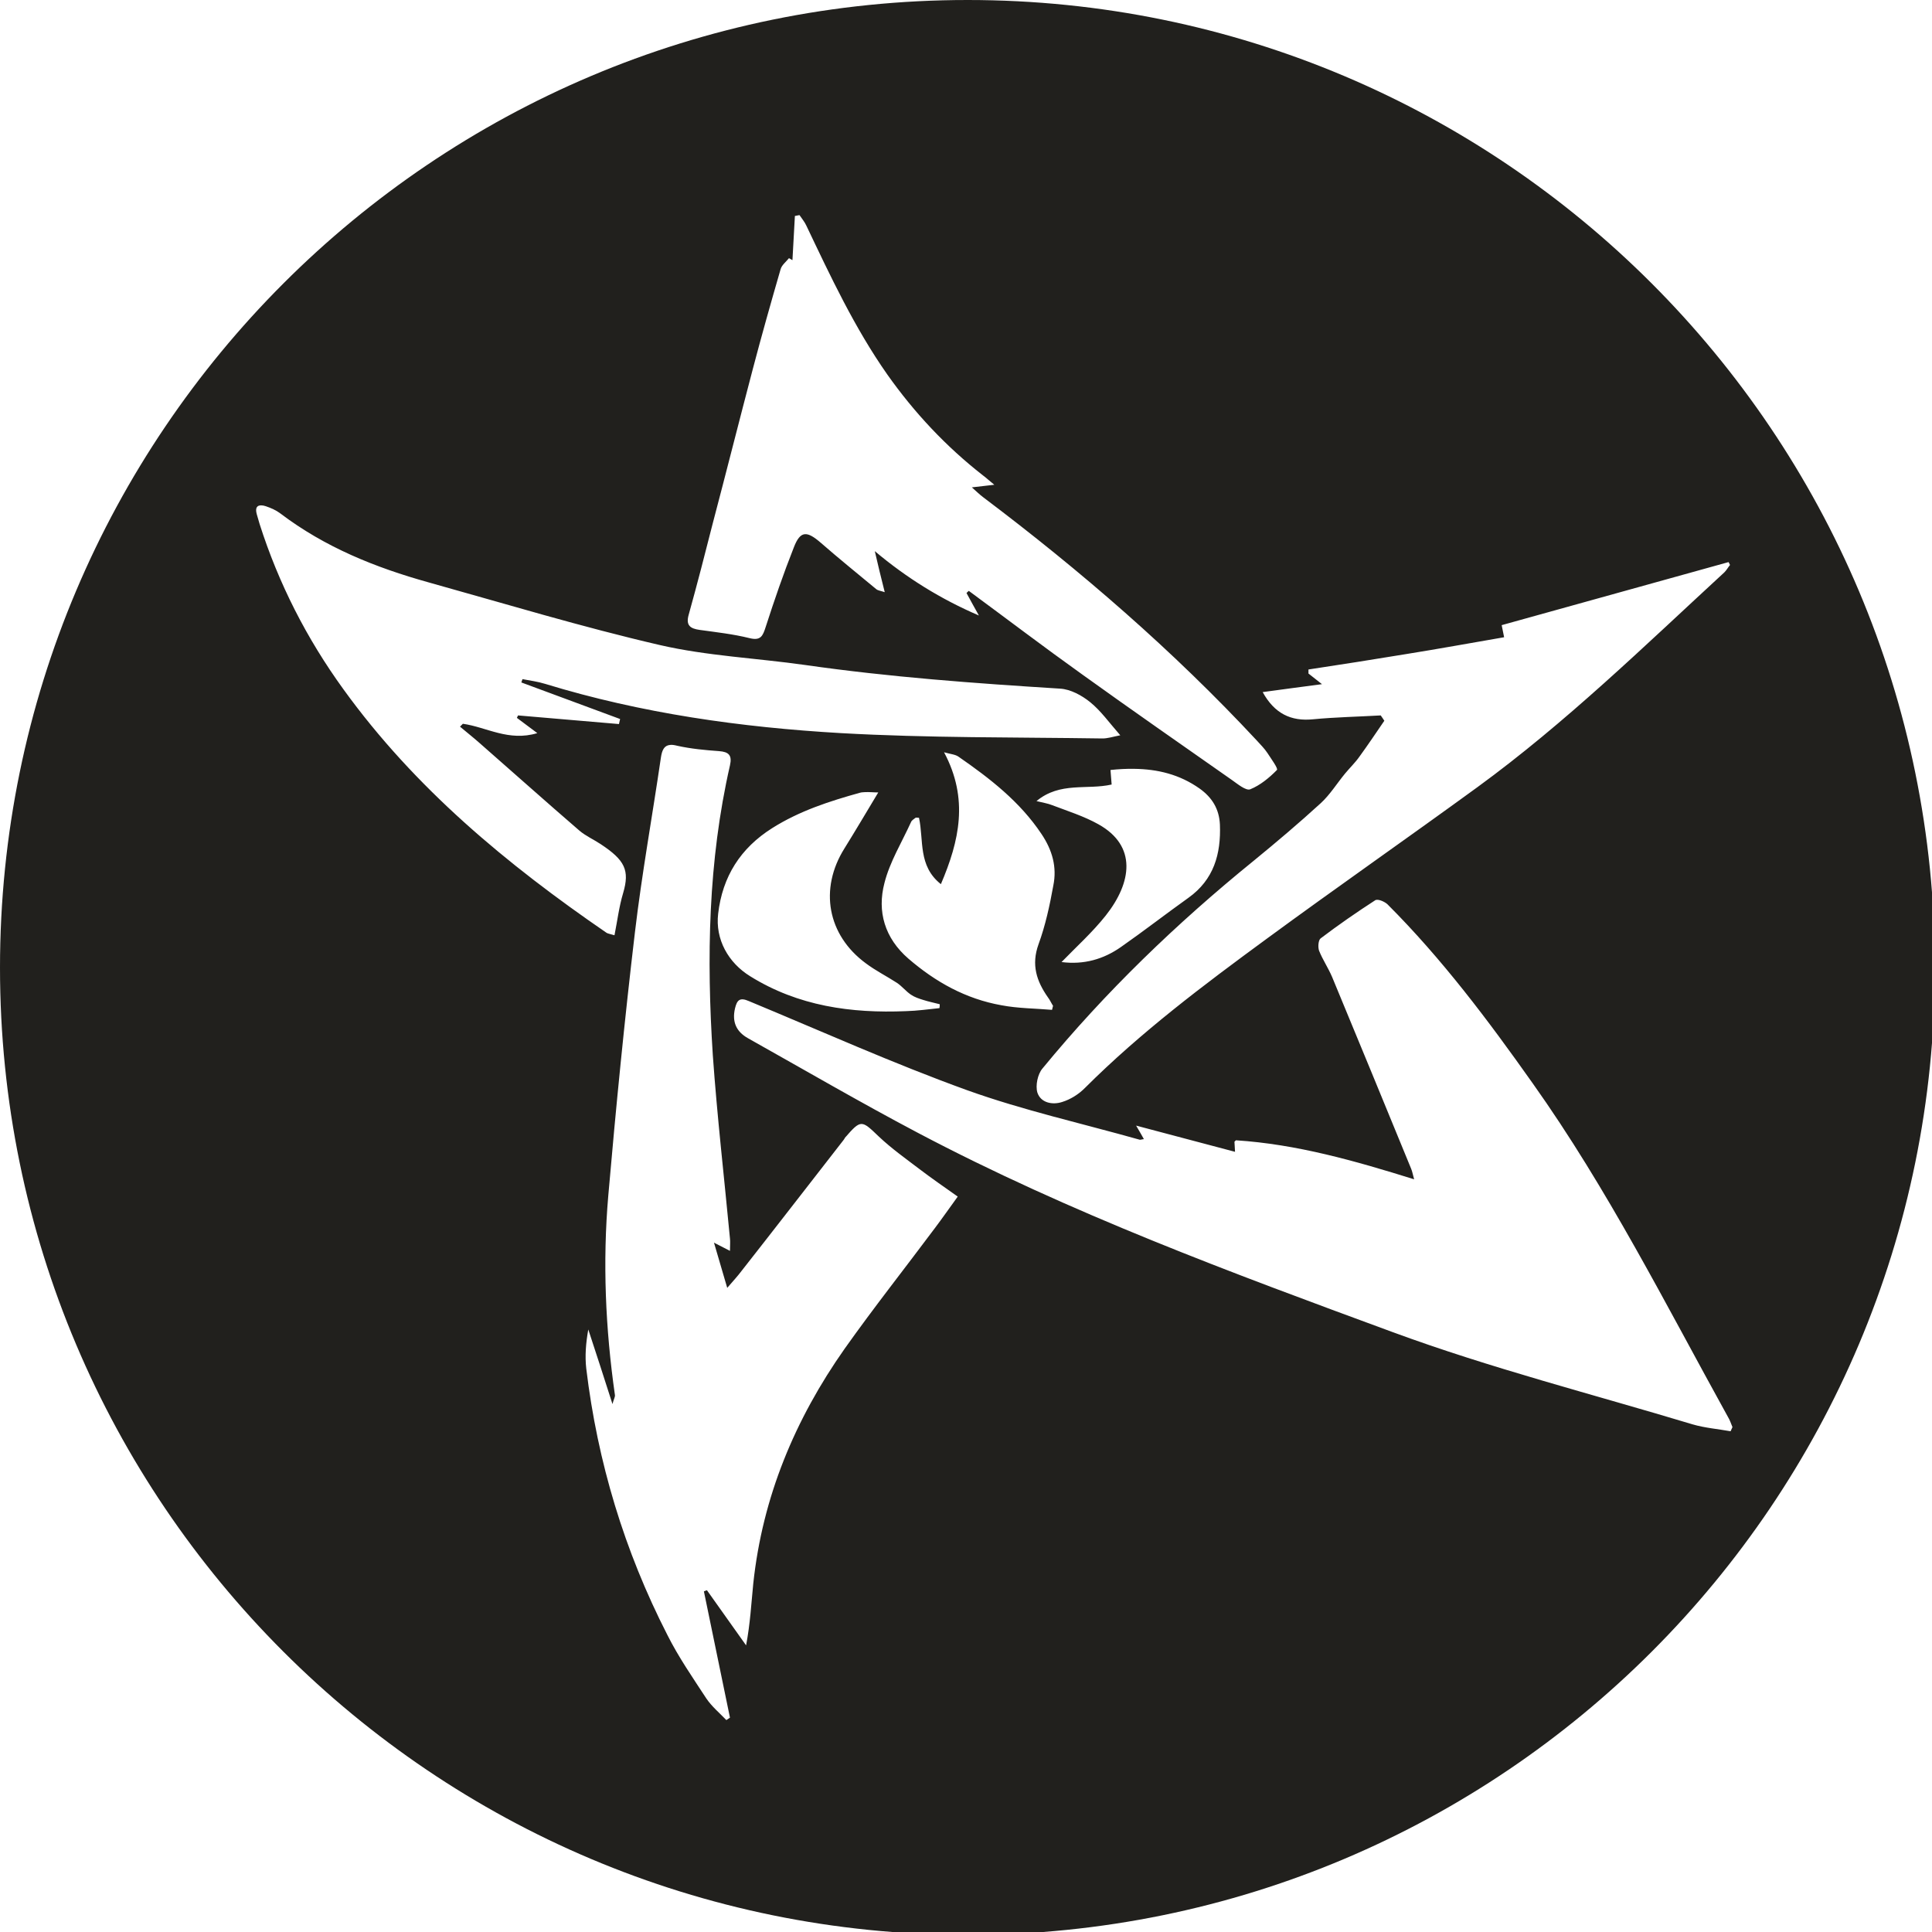 <?xml version="1.0" encoding="UTF-8" standalone="no"?>
<!-- Created with Inkscape (http://www.inkscape.org/) -->

<svg
   width="3.556mm"
   height="3.556mm"
   viewBox="0 0 3.556 3.556"
   version="1.1"
   id="svg2309"
   inkscape:version="1.1.2 (0a00cf5339, 2022-02-04)"
   sodipodi:docname="rset.svg"
   xmlns:inkscape="http://www.inkscape.org/namespaces/inkscape"
   xmlns:sodipodi="http://sodipodi.sourceforge.net/DTD/sodipodi-0.dtd"
   xmlns="http://www.w3.org/2000/svg"
   xmlns:svg="http://www.w3.org/2000/svg">
  <sodipodi:namedview
     id="namedview2311"
     pagecolor="#ffffff"
     bordercolor="#666666"
     borderopacity="1.0"
     inkscape:pageshadow="2"
     inkscape:pageopacity="0.0"
     inkscape:pagecheckerboard="0"
     inkscape:document-units="mm"
     showgrid="false"
     inkscape:zoom="12.93475"
     inkscape:cx="2.8605114"
     inkscape:cy="26.324436"
     inkscape:window-width="2560"
     inkscape:window-height="1376"
     inkscape:window-x="0"
     inkscape:window-y="0"
     inkscape:window-maximized="1"
     inkscape:current-layer="layer1" />
  <defs
     id="defs2306">
    <clipPath
       clipPathUnits="userSpaceOnUse"
       id="clipPath488">
      <path
         d="m 312,664.56 h 10.08 v 10.08 H 312 Z"
         id="path486" />
    </clipPath>
  </defs>
  <g
     inkscape:label="Layer 1"
     inkscape:groupmode="layer"
     id="layer1"
     transform="translate(67.044,-1.94)">
    <path
       id="path492"
       style="fill:#21201d;fill-opacity:1;fill-rule:nonzero;stroke:none;stroke-width:1.333"
       d="M 6.721 0 C 3.009 -5.9211895e-16 0 3.009 0 6.721 C 0 10.433 3.009 13.439 6.721 13.439 C 10.433 13.439 13.439 10.433 13.439 6.721 C 13.439 3.009 10.433 0 6.721 0 z M 5.553 1.494 C 5.569 1.518 5.588 1.54 5.6 1.566 C 5.769 1.921 5.935 2.276 6.162 2.6 C 6.35 2.866 6.57 3.101 6.826 3.301 C 6.849 3.318 6.869 3.337 6.906 3.367 C 6.848 3.374 6.809 3.378 6.75 3.385 C 6.783 3.414 6.805 3.436 6.828 3.453 C 7.507 3.965 8.149 4.52 8.729 5.143 C 8.754 5.171 8.782 5.198 8.803 5.23 C 8.828 5.269 8.879 5.338 8.869 5.348 C 8.816 5.402 8.753 5.454 8.684 5.482 C 8.654 5.494 8.597 5.446 8.557 5.418 C 8.209 5.174 7.861 4.932 7.516 4.684 C 7.25 4.494 6.991 4.297 6.729 4.104 C 6.723 4.108 6.718 4.114 6.713 4.119 C 6.742 4.171 6.769 4.223 6.799 4.275 C 6.536 4.162 6.298 4.015 6.076 3.828 C 6.097 3.919 6.119 4.011 6.145 4.113 C 6.119 4.104 6.098 4.102 6.086 4.092 C 5.957 3.985 5.827 3.88 5.701 3.77 C 5.604 3.686 5.559 3.685 5.514 3.801 C 5.442 3.983 5.378 4.169 5.318 4.355 C 5.298 4.417 5.284 4.452 5.205 4.432 C 5.092 4.404 4.975 4.391 4.859 4.375 C 4.797 4.366 4.762 4.346 4.783 4.271 C 4.842 4.059 4.897 3.846 4.951 3.633 C 5.045 3.277 5.135 2.919 5.229 2.562 C 5.29 2.33 5.355 2.1 5.422 1.869 C 5.43 1.841 5.46 1.818 5.48 1.793 L 5.504 1.807 C 5.509 1.704 5.516 1.603 5.521 1.5 C 5.532 1.499 5.542 1.495 5.553 1.494 z M 1.814 3.51 C 1.824 3.51 1.834 3.512 1.846 3.516 C 1.882 3.528 1.918 3.544 1.947 3.566 C 2.257 3.801 2.607 3.942 2.977 4.045 C 3.511 4.194 4.042 4.355 4.582 4.48 C 4.911 4.556 5.256 4.571 5.594 4.619 C 6.18 4.703 6.771 4.746 7.363 4.783 C 7.435 4.787 7.514 4.83 7.572 4.877 C 7.646 4.937 7.703 5.018 7.781 5.107 C 7.729 5.117 7.692 5.13 7.654 5.129 C 7.05 5.12 6.446 5.126 5.842 5.092 C 5.147 5.052 4.456 4.955 3.787 4.75 C 3.735 4.734 3.682 4.727 3.629 4.717 C 3.626 4.725 3.624 4.732 3.621 4.74 L 4.307 4.994 C 4.304 5.006 4.301 5.019 4.299 5.029 C 4.065 5.009 3.831 4.989 3.598 4.969 C 3.595 4.975 3.593 4.981 3.59 4.986 C 3.631 5.017 3.674 5.049 3.732 5.092 C 3.532 5.152 3.379 5.05 3.215 5.027 C 3.208 5.034 3.202 5.04 3.195 5.047 C 3.241 5.086 3.286 5.121 3.33 5.16 C 3.562 5.363 3.791 5.568 4.023 5.768 C 4.067 5.806 4.124 5.831 4.172 5.863 C 4.34 5.974 4.375 6.044 4.328 6.203 C 4.3 6.296 4.288 6.395 4.268 6.496 C 4.238 6.487 4.223 6.485 4.213 6.479 C 3.521 6.004 2.881 5.474 2.385 4.787 C 2.13 4.435 1.935 4.053 1.803 3.639 C 1.796 3.616 1.79 3.593 1.783 3.57 C 1.771 3.525 1.787 3.51 1.814 3.51 z M 12.006 3.904 C 12.009 3.911 12.013 3.917 12.016 3.924 C 12.002 3.941 11.992 3.96 11.977 3.975 C 11.419 4.489 10.876 5.019 10.262 5.467 C 9.776 5.821 9.282 6.165 8.797 6.521 C 8.358 6.843 7.924 7.169 7.537 7.555 C 7.494 7.599 7.436 7.636 7.377 7.654 C 7.31 7.676 7.228 7.66 7.205 7.588 C 7.191 7.54 7.207 7.461 7.24 7.422 C 7.678 6.889 8.172 6.413 8.707 5.979 C 8.866 5.849 9.022 5.717 9.174 5.578 C 9.238 5.519 9.286 5.441 9.342 5.373 C 9.375 5.333 9.413 5.297 9.443 5.254 C 9.502 5.173 9.558 5.089 9.615 5.006 C 9.607 4.993 9.598 4.981 9.59 4.969 C 9.434 4.978 9.275 4.981 9.119 4.996 C 8.966 5.011 8.852 4.956 8.77 4.807 C 8.904 4.788 9.035 4.772 9.182 4.752 C 9.143 4.721 9.115 4.699 9.088 4.678 L 9.088 4.65 C 9.315 4.616 9.54 4.58 9.766 4.543 C 9.991 4.507 10.215 4.466 10.447 4.426 C 10.442 4.4 10.438 4.379 10.43 4.342 C 10.955 4.196 11.479 4.051 12.006 3.904 z M 4.654 5.174 C 4.668 5.172 4.685 5.175 4.705 5.18 C 4.8 5.201 4.897 5.21 4.994 5.217 C 5.062 5.222 5.086 5.246 5.07 5.316 C 4.918 5.982 4.907 6.655 4.951 7.33 C 4.981 7.754 5.03 8.179 5.07 8.602 C 5.073 8.624 5.07 8.649 5.07 8.688 C 5.034 8.669 5.008 8.656 4.959 8.631 C 4.991 8.74 5.018 8.832 5.051 8.945 C 5.093 8.896 5.124 8.863 5.15 8.828 C 5.388 8.525 5.623 8.221 5.859 7.918 C 5.863 7.913 5.866 7.908 5.869 7.902 C 5.981 7.773 5.984 7.779 6.105 7.895 C 6.192 7.977 6.289 8.046 6.385 8.119 C 6.469 8.183 6.556 8.243 6.652 8.311 C 6.596 8.388 6.546 8.46 6.494 8.529 C 6.285 8.809 6.069 9.082 5.867 9.367 C 5.522 9.857 5.296 10.397 5.232 10.998 C 5.218 11.137 5.211 11.276 5.182 11.428 C 5.091 11.3 5.001 11.173 4.91 11.045 C 4.903 11.048 4.895 11.05 4.889 11.053 C 4.949 11.346 5.01 11.638 5.07 11.93 C 5.062 11.935 5.053 11.941 5.045 11.947 C 4.998 11.898 4.944 11.853 4.906 11.797 C 4.812 11.653 4.712 11.509 4.635 11.355 C 4.337 10.773 4.15 10.155 4.072 9.506 C 4.062 9.419 4.069 9.329 4.086 9.234 C 4.141 9.4 4.194 9.565 4.254 9.752 C 4.263 9.717 4.273 9.703 4.271 9.689 C 4.205 9.229 4.185 8.765 4.225 8.303 C 4.278 7.692 4.338 7.083 4.41 6.475 C 4.458 6.069 4.531 5.668 4.59 5.264 C 4.598 5.209 4.613 5.178 4.654 5.174 z M 6.557 5.225 C 6.603 5.238 6.636 5.24 6.658 5.256 C 6.876 5.407 7.084 5.568 7.234 5.793 C 7.309 5.905 7.342 6.022 7.316 6.15 C 7.291 6.289 7.261 6.428 7.213 6.559 C 7.162 6.701 7.199 6.814 7.279 6.928 C 7.293 6.946 7.302 6.968 7.314 6.986 C 7.312 6.996 7.309 7.004 7.307 7.014 C 7.189 7.004 7.07 7.004 6.955 6.982 C 6.708 6.938 6.498 6.821 6.309 6.658 C 6.145 6.516 6.091 6.331 6.143 6.133 C 6.18 5.986 6.264 5.85 6.328 5.709 C 6.333 5.697 6.349 5.688 6.359 5.68 C 6.364 5.677 6.37 5.68 6.383 5.68 C 6.417 5.837 6.375 6.014 6.535 6.141 C 6.663 5.841 6.73 5.549 6.557 5.225 z M 7.877 5.34 C 8.039 5.342 8.192 5.378 8.332 5.477 C 8.419 5.539 8.468 5.619 8.473 5.727 C 8.481 5.931 8.431 6.11 8.254 6.236 C 8.097 6.348 7.944 6.467 7.785 6.578 C 7.665 6.662 7.529 6.702 7.373 6.682 C 7.477 6.575 7.588 6.475 7.68 6.359 C 7.862 6.129 7.898 5.875 7.629 5.725 C 7.529 5.669 7.415 5.633 7.307 5.592 C 7.277 5.58 7.247 5.576 7.199 5.564 C 7.363 5.428 7.549 5.488 7.721 5.449 C 7.718 5.416 7.716 5.384 7.713 5.348 C 7.769 5.342 7.823 5.339 7.877 5.34 z M 6.004 5.502 C 6.036 5.5 6.07 5.504 6.1 5.504 C 6.02 5.637 5.944 5.766 5.865 5.893 C 5.689 6.174 5.746 6.494 6.014 6.691 C 6.082 6.742 6.158 6.78 6.229 6.826 C 6.264 6.849 6.291 6.884 6.326 6.908 C 6.352 6.926 6.383 6.936 6.412 6.945 C 6.449 6.957 6.489 6.965 6.527 6.975 C 6.527 6.984 6.527 6.993 6.525 7.002 C 6.448 7.01 6.37 7.021 6.293 7.023 C 5.912 7.039 5.544 6.988 5.211 6.781 C 5.058 6.687 4.967 6.524 4.988 6.346 C 5.018 6.088 5.143 5.891 5.363 5.752 C 5.553 5.632 5.761 5.565 5.973 5.506 C 5.983 5.503 5.993 5.503 6.004 5.502 z M 9.561 6.25 C 9.581 6.247 9.619 6.264 9.637 6.281 C 10.017 6.661 10.337 7.088 10.646 7.525 C 11.166 8.257 11.569 9.059 12.002 9.842 C 12.015 9.863 12.023 9.888 12.033 9.912 C 12.029 9.921 12.024 9.931 12.02 9.941 C 11.932 9.925 11.841 9.918 11.756 9.893 C 11.06 9.683 10.353 9.503 9.672 9.252 C 8.552 8.84 7.432 8.426 6.373 7.867 C 5.977 7.658 5.587 7.431 5.195 7.211 C 5.115 7.166 5.083 7.099 5.105 7.004 C 5.119 6.945 5.139 6.926 5.201 6.953 C 5.705 7.162 6.205 7.387 6.717 7.572 C 7.107 7.712 7.515 7.803 7.916 7.916 C 7.923 7.917 7.932 7.913 7.945 7.912 C 7.931 7.885 7.916 7.862 7.891 7.818 C 8.129 7.881 8.347 7.939 8.578 8 C 8.575 7.965 8.576 7.946 8.574 7.93 C 8.581 7.924 8.583 7.92 8.584 7.92 C 9.005 7.947 9.409 8.062 9.822 8.191 C 9.812 8.155 9.809 8.136 9.801 8.117 C 9.619 7.673 9.436 7.229 9.252 6.785 C 9.225 6.722 9.187 6.666 9.162 6.604 C 9.153 6.58 9.156 6.531 9.172 6.518 C 9.296 6.424 9.423 6.336 9.553 6.252 C 9.555 6.251 9.558 6.25 9.561 6.25 z "
       transform="matrix(0.265,0,0,0.265,-67.044,1.94)" />
  </g>
</svg>
